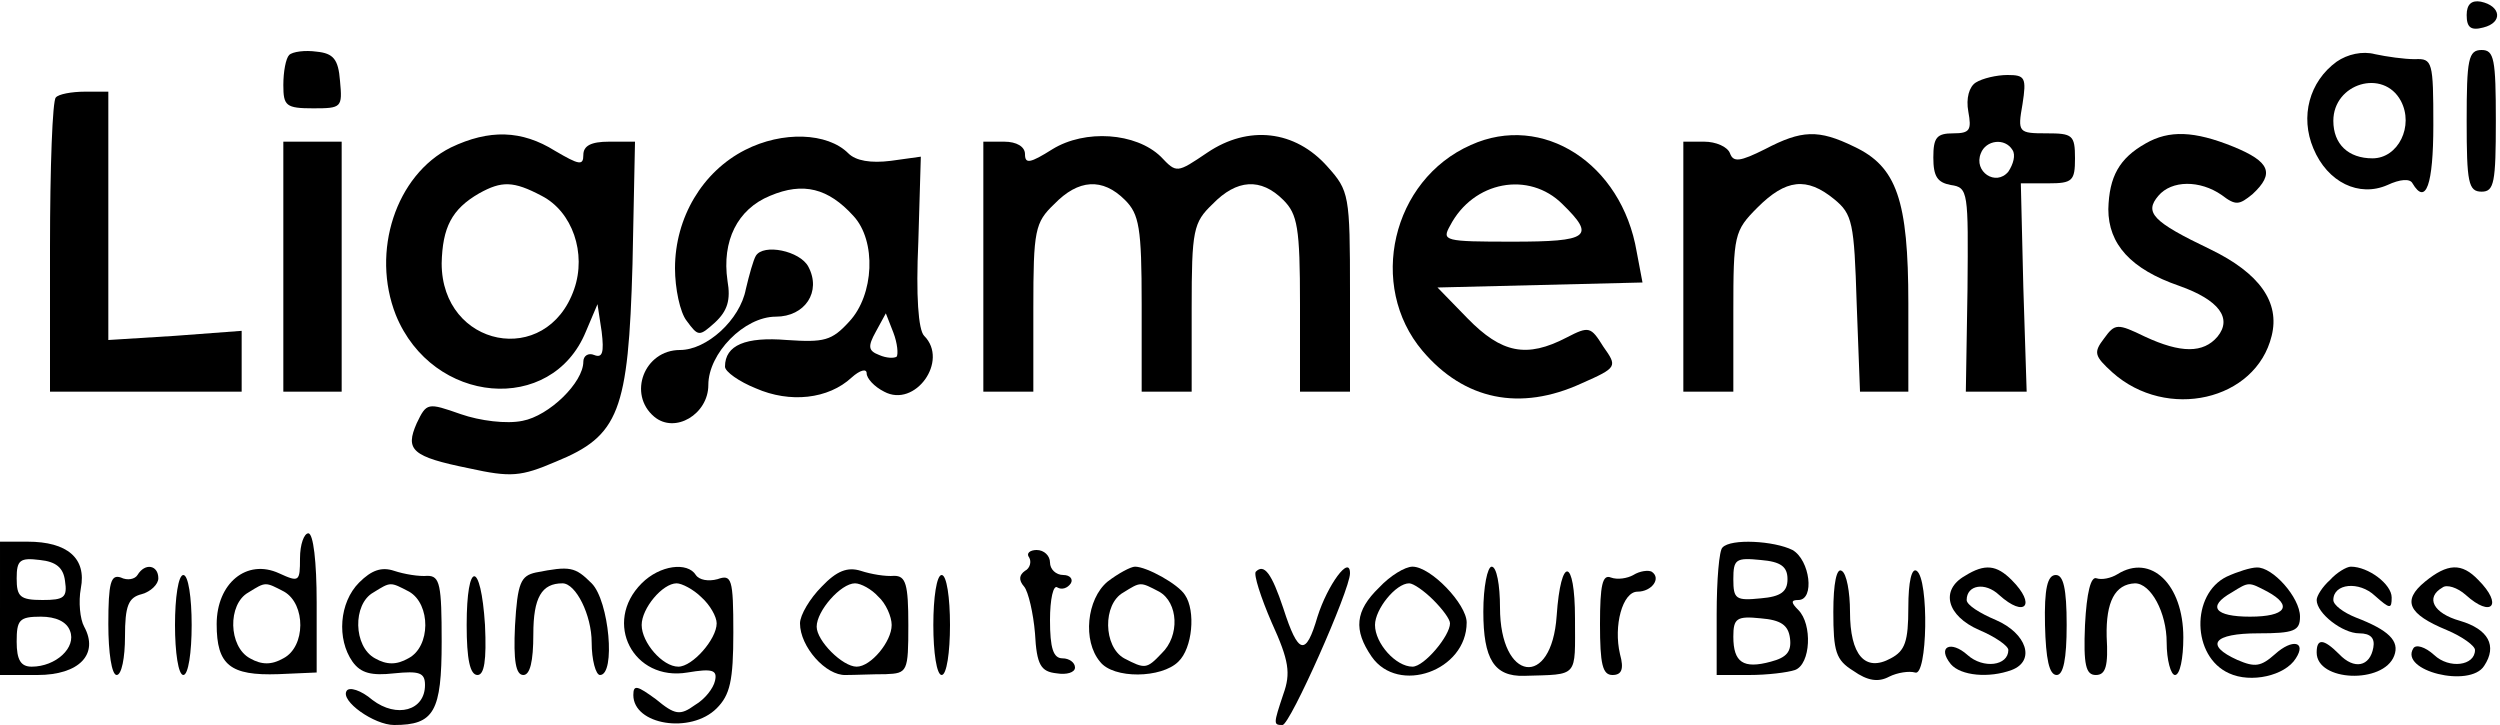 <?xml version="1.0" standalone="no"?>
<!DOCTYPE svg PUBLIC "-//W3C//DTD SVG 20010904//EN"
 "http://www.w3.org/TR/2001/REC-SVG-20010904/DTD/svg10.dtd">
<svg version="1.0" xmlns="http://www.w3.org/2000/svg"
 width="300pt" height="87pt" viewBox="0 0 300 87"
 preserveAspectRatio="xMidYMid meet">
<g transform="translate(0,87) scale(0.1,-0.1)"
fill="#000000" stroke="none">
<path d="M2960 852 c0 -15 5 -19 20 -15 24 6 21 26 -3 31 -11 2 -17 -3 -17
-16z"/>
<path d="M347 804 c-4 -4 -7 -20 -7 -36 0 -25 3 -28 36 -28 34 0 35 1 32 33
-2 26 -8 33 -28 35 -14 2 -29 0 -33 -4z"/>
<path d="M2804 796 c-33 -24 -44 -66 -28 -104 17 -41 55 -59 89 -44 15 7 27 8
30 2 16 -27 25 -2 25 70 0 76 -1 80 -22 79 -13 0 -34 3 -48 6 -15 4 -33 0 -46
-9z m77 -47 c16 -30 -3 -69 -34 -69 -29 0 -47 17 -47 45 0 45 60 63 81 24z"/>
<path d="M2960 725 c0 -74 2 -85 18 -85 15 0 17 11 17 85 0 74 -2 85 -17 85
-16 0 -18 -11 -18 -85z"/>
<path d="M2371 771 c-8 -5 -12 -19 -9 -35 4 -22 2 -26 -18 -26 -20 0 -24 -5
-24 -29 0 -23 5 -30 21 -33 21 -3 21 -8 20 -125 l-2 -123 36 0 37 0 -4 125 -3
125 33 0 c29 0 32 3 32 30 0 28 -3 30 -34 30 -34 0 -35 1 -29 35 5 32 3 35
-18 35 -13 0 -30 -4 -38 -9z m44 -81 c4 -6 1 -17 -5 -26 -15 -18 -42 0 -33 22
6 16 29 19 38 4z"/>
<path d="M67 753 c-4 -3 -7 -84 -7 -180 l0 -173 115 0 115 0 0 36 0 37 -80 -6
-80 -5 0 149 0 149 -28 0 c-16 0 -32 -3 -35 -7z"/>
<path d="M541 693 c-66 -33 -96 -125 -66 -201 44 -108 187 -120 228 -20 l14
33 5 -33 c3 -25 1 -32 -9 -28 -7 3 -13 -1 -13 -8 0 -25 -41 -65 -73 -71 -19
-4 -51 0 -74 8 -40 14 -41 14 -53 -11 -14 -32 -6 -40 63 -54 50 -11 62 -10
104 8 76 31 87 60 92 237 l3 147 -31 0 c-22 0 -31 -5 -31 -16 0 -13 -5 -12
-34 5 -40 25 -79 26 -125 4z m109 -58 c37 -19 54 -69 39 -112 -33 -95 -159
-70 -159 31 1 43 12 65 45 84 27 15 41 15 75 -3z"/>
<path d="M894 690 c-51 -26 -84 -81 -84 -142 0 -24 6 -53 14 -63 14 -19 15
-19 34 -2 15 14 19 27 15 50 -7 48 12 86 51 102 40 17 70 9 100 -24 28 -30 25
-95 -5 -127 -21 -23 -30 -25 -75 -22 -49 4 -74 -6 -74 -32 0 -6 17 -18 37 -26
41 -18 87 -13 115 13 10 9 18 11 18 5 0 -6 9 -16 21 -22 37 -20 78 37 48 67
-7 7 -10 48 -7 113 l3 102 -36 -5 c-24 -3 -42 0 -51 9 -25 25 -79 27 -124 4z
m182 -248 c-3 -2 -12 -2 -21 2 -13 5 -14 10 -4 28 l12 22 9 -23 c5 -13 6 -26
4 -29z"/>
<path d="M1263 691 c-27 -17 -33 -18 -33 -6 0 9 -10 15 -25 15 l-25 0 0 -150
0 -150 30 0 30 0 0 100 c0 94 2 103 25 125 29 30 58 32 85 5 17 -17 20 -33 20
-125 l0 -105 30 0 30 0 0 100 c0 94 2 103 25 125 29 30 58 32 85 5 17 -17 20
-33 20 -125 l0 -105 30 0 30 0 0 120 c0 116 -1 121 -27 150 -39 44 -95 50
-144 17 -37 -25 -37 -25 -56 -5 -30 29 -91 33 -130 9z"/>
<path d="M1765 696 c-95 -42 -124 -169 -58 -247 50 -59 117 -73 191 -39 43 19
43 20 26 44 -15 24 -17 25 -44 11 -48 -25 -78 -19 -119 23 l-36 37 123 3 123
3 -7 37 c-18 106 -113 167 -199 128z m110 -71 c40 -39 32 -45 -60 -45 -82 0
-85 1 -75 19 28 54 95 66 135 26z"/>
<path d="M2118 691 c-30 -15 -38 -16 -42 -5 -3 8 -17 14 -31 14 l-25 0 0 -150
0 -150 30 0 30 0 0 96 c0 92 1 97 29 125 34 34 59 37 92 10 22 -18 24 -28 27
-125 l4 -106 29 0 29 0 0 106 c0 124 -14 164 -65 188 -43 21 -63 20 -107 -3z"/>
<path d="M2575 698 c-32 -18 -44 -40 -45 -79 0 -42 27 -72 85 -92 48 -17 64
-39 46 -61 -17 -20 -44 -20 -87 0 -33 16 -36 16 -49 -2 -13 -17 -12 -21 10
-41 65 -58 172 -34 191 44 10 40 -14 75 -74 104 -69 33 -79 44 -62 64 16 19
50 19 76 1 17 -13 21 -12 37 1 27 25 21 39 -23 57 -47 19 -77 20 -105 4z"/>
<path d="M340 550 l0 -150 35 0 35 0 0 150 0 150 -35 0 -35 0 0 -150z"/>
<path d="M907 563 c-3 -5 -8 -23 -12 -40 -7 -37 -47 -73 -79 -73 -43 0 -63
-53 -31 -80 25 -21 65 3 65 38 0 38 43 82 81 82 35 0 55 30 39 60 -10 19 -54
28 -63 13z"/>
<path d="M360 200 c0 -28 -1 -29 -25 -18 -39 18 -75 -12 -75 -61 0 -49 16 -62
74 -60 l46 2 0 84 c0 49 -4 83 -10 83 -5 0 -10 -13 -10 -30z m-19 -40 c26 -15
26 -66 -1 -80 -14 -8 -26 -8 -40 0 -26 14 -27 65 -2 79 21 13 20 13 43 1z"/>
<path d="M0 140 l0 -80 45 0 c50 0 74 25 56 58 -5 9 -7 30 -4 46 7 36 -16 56
-64 56 l-33 0 0 -80z m78 33 c3 -20 -1 -23 -27 -23 -27 0 -31 4 -31 26 0 22 4
25 28 22 19 -2 28 -9 30 -25z m6 -60 c8 -20 -17 -43 -46 -43 -13 0 -18 8 -18
30 0 26 3 30 29 30 18 0 31 -6 35 -17z"/>
<path d="M2067 213 c-4 -3 -7 -39 -7 -80 l0 -73 39 0 c22 0 46 3 55 6 19 7 21
55 4 72 -9 9 -9 12 0 12 20 0 14 48 -7 60 -22 11 -74 14 -84 3z m78 -38 c0
-15 -8 -21 -32 -23 -30 -3 -33 -1 -33 23 0 24 3 26 33 23 24 -2 32 -8 32 -23z
m3 -71 c2 -16 -4 -23 -23 -28 -33 -9 -45 -1 -45 30 0 22 4 25 33 22 24 -2 33
-8 35 -24z"/>
<path d="M1235 201 c3 -5 1 -13 -5 -16 -7 -5 -8 -11 -1 -19 5 -6 11 -32 13
-56 2 -38 7 -46 26 -48 12 -2 22 1 22 7 0 6 -7 11 -15 11 -11 0 -15 12 -15 46
0 25 4 43 9 39 5 -3 12 -1 16 5 3 5 -1 10 -9 10 -9 0 -16 7 -16 15 0 8 -7 15
-16 15 -8 0 -13 -4 -9 -9z"/>
<path d="M165 180 c-3 -5 -12 -7 -20 -3 -12 4 -15 -6 -15 -56 0 -34 4 -61 10
-61 6 0 10 21 10 46 0 37 4 47 20 51 11 3 20 12 20 19 0 16 -16 19 -25 4z"/>
<path d="M431 171 c-24 -24 -27 -68 -8 -95 10 -14 23 -17 50 -14 30 3 37 1 37
-14 0 -31 -34 -40 -63 -18 -14 12 -28 16 -31 11 -8 -12 33 -41 57 -41 48 0 57
16 57 100 0 68 -2 79 -17 79 -10 -1 -28 2 -40 6 -15 5 -27 1 -42 -14z m60 -11
c26 -15 26 -66 -1 -80 -14 -8 -26 -8 -40 0 -26 14 -27 65 -2 79 21 13 20 13
43 1z"/>
<path d="M643 183 c-18 -4 -22 -12 -25 -64 -2 -42 1 -59 10 -59 8 0 12 16 12
49 0 44 10 61 35 61 16 0 35 -38 35 -71 0 -21 5 -39 10 -39 19 0 11 89 -10
110 -20 20 -26 21 -67 13z"/>
<path d="M770 170 c-47 -47 -10 -118 55 -107 30 5 36 3 33 -10 -2 -9 -12 -22
-24 -29 -18 -13 -24 -12 -47 7 -22 16 -27 18 -27 5 0 -36 69 -47 100 -16 16
16 20 33 20 91 0 65 -2 70 -19 64 -11 -3 -22 -1 -26 5 -10 16 -43 12 -65 -10z
m72 -17 c10 -9 18 -23 18 -31 0 -19 -29 -52 -46 -52 -19 0 -44 29 -44 50 0 20
25 50 42 50 6 0 20 -7 30 -17z"/>
<path d="M986 166 c-14 -14 -26 -34 -26 -44 0 -28 31 -63 55 -62 11 0 32 1 48
1 26 1 27 3 27 59 0 49 -3 59 -17 59 -10 -1 -28 2 -40 6 -16 5 -29 0 -47 -19z
m68 -12 c9 -8 16 -24 16 -34 0 -20 -25 -50 -42 -50 -17 0 -48 31 -48 48 0 19
29 52 46 52 7 0 20 -7 28 -16z"/>
<path d="M1329 172 c-25 -21 -30 -71 -9 -96 16 -21 74 -20 94 0 17 16 21 61 8
80 -8 13 -46 34 -60 34 -5 0 -20 -8 -33 -18z m62 -12 c23 -13 25 -53 3 -74
-18 -19 -20 -19 -45 -6 -25 14 -26 65 -1 79 21 13 20 13 43 1z"/>
<path d="M1507 184 c-3 -3 6 -31 19 -61 21 -46 23 -61 14 -86 -12 -36 -12 -37
-1 -37 9 0 81 162 81 182 0 23 -27 -14 -39 -52 -14 -48 -23 -46 -41 10 -14 42
-23 54 -33 44z"/>
<path d="M1655 165 c-29 -28 -31 -51 -9 -83 32 -46 114 -17 114 41 0 22 -43
67 -65 67 -9 0 -27 -11 -40 -25z m65 -15 c11 -11 20 -23 20 -28 0 -15 -31 -52
-45 -52 -20 0 -45 28 -45 50 0 19 25 50 41 50 5 0 18 -9 29 -20z"/>
<path d="M1780 136 c0 -57 13 -78 49 -77 66 2 61 -3 61 69 0 73 -17 76 -22 3
-6 -88 -68 -79 -68 10 0 27 -4 49 -10 49 -5 0 -10 -24 -10 -54z"/>
<path d="M1960 180 c-7 -4 -19 -6 -27 -3 -10 4 -13 -9 -13 -56 0 -48 3 -61 15
-61 11 0 14 7 9 25 -8 34 3 75 21 75 17 0 29 16 17 24 -4 2 -14 1 -22 -4z"/>
<path d="M2200 136 c0 -48 3 -58 24 -71 17 -12 30 -14 43 -7 10 5 24 7 31 5
15 -6 17 112 2 122 -6 4 -10 -13 -10 -44 0 -41 -4 -52 -21 -61 -31 -17 -49 4
-49 56 0 23 -4 46 -10 49 -6 4 -10 -15 -10 -49z"/>
<path d="M2358 179 c-30 -17 -22 -48 17 -65 19 -8 35 -19 35 -24 0 -19 -30
-23 -49 -6 -20 18 -37 10 -20 -11 12 -14 46 -17 73 -7 29 11 18 44 -19 60 -19
8 -35 18 -35 24 0 18 22 22 39 6 31 -28 45 -12 15 18 -18 18 -32 20 -56 5z"/>
<path d="M2541 181 c-8 -5 -19 -7 -25 -5 -7 3 -12 -17 -14 -56 -2 -48 1 -60
13 -60 12 0 15 11 13 46 -1 42 10 63 34 64 19 0 38 -35 38 -71 0 -21 5 -39 10
-39 6 0 10 20 10 45 0 64 -39 101 -79 76z"/>
<path d="M2672 178 c-43 -21 -42 -96 3 -116 26 -12 67 -3 80 18 13 20 -4 24
-25 5 -17 -15 -24 -16 -45 -7 -40 18 -29 32 25 32 43 0 50 3 50 20 0 23 -33
60 -52 59 -7 0 -23 -5 -36 -11z m49 -18 c31 -17 22 -30 -21 -30 -42 0 -52 12
-22 29 21 13 20 13 43 1z"/>
<path d="M2796 174 c-9 -8 -16 -19 -16 -24 0 -16 31 -40 51 -40 14 0 19 -6 17
-17 -4 -23 -23 -27 -41 -8 -19 19 -27 19 -27 2 0 -35 80 -38 93 -4 7 18 -7 31
-46 46 -15 6 -27 15 -27 21 0 20 31 23 50 5 18 -16 20 -16 20 -2 0 16 -28 37
-49 37 -5 0 -17 -7 -25 -16z"/>
<path d="M2910 172 c-28 -23 -20 -39 26 -58 19 -8 34 -19 34 -24 0 -19 -31
-23 -49 -6 -11 10 -22 13 -25 8 -17 -27 68 -48 85 -21 16 24 5 44 -29 54 -32
9 -42 28 -21 40 5 4 18 0 28 -9 31 -28 45 -12 15 18 -20 21 -37 20 -64 -2z"/>
<path d="M210 120 c0 -33 4 -60 10 -60 6 0 10 27 10 60 0 33 -4 60 -10 60 -6
0 -10 -27 -10 -60z"/>
<path d="M560 120 c0 -41 4 -60 13 -60 8 0 11 17 9 60 -5 78 -22 78 -22 0z"/>
<path d="M1120 120 c0 -33 4 -60 10 -60 6 0 10 27 10 60 0 33 -4 60 -10 60 -6
0 -10 -27 -10 -60z"/>
<path d="M2454 120 c1 -41 5 -60 14 -60 8 0 12 19 12 60 0 44 -4 60 -13 60
-10 0 -14 -16 -13 -60z"/>
</g>
</svg>
